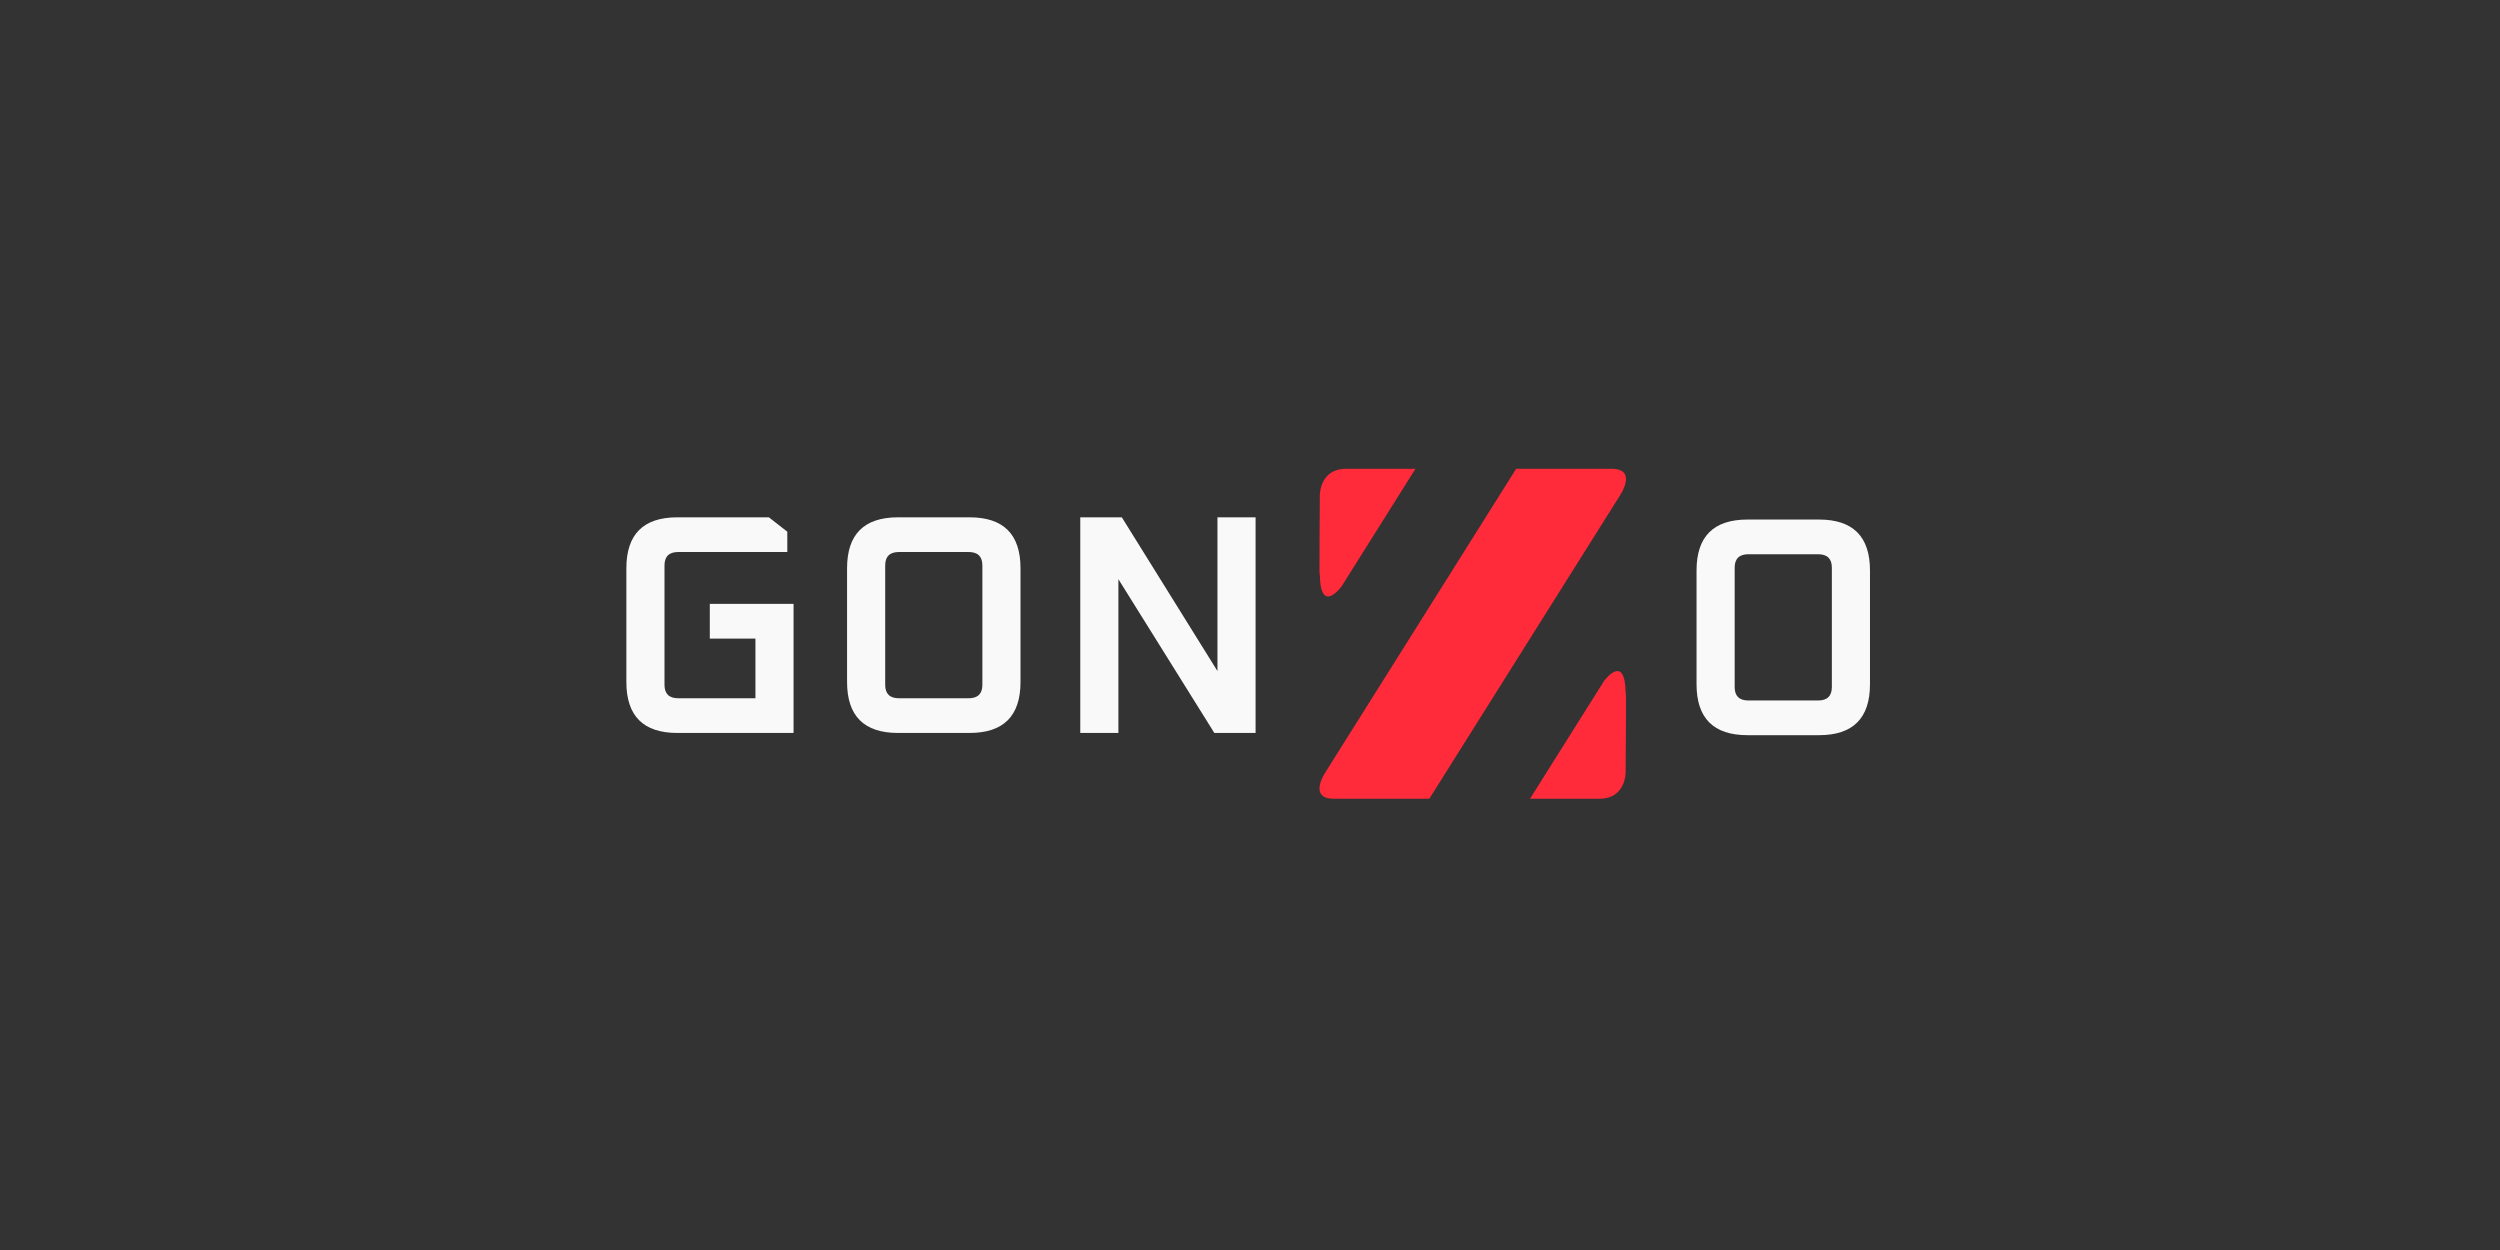 <?xml version="1.0" encoding="UTF-8" standalone="no"?>
<!-- Created with Inkscape (http://www.inkscape.org/) -->

<svg
   width="512"
   height="256"
   viewBox="0 0 128 64"
   version="1.1"
   id="svg1"
   sodipodi:docname="light.svg"
   inkscape:version="1.4.2 (2aeb623e1d, 2025-05-12)"
   xmlns:inkscape="http://www.inkscape.org/namespaces/inkscape"
   xmlns:sodipodi="http://sodipodi.sourceforge.net/DTD/sodipodi-0.dtd"
   xmlns="http://www.w3.org/2000/svg"
   xmlns:svg="http://www.w3.org/2000/svg">
  <rect x="0" y="0" width="128" height="64" fill="#333333" stroke="none"/>
  <sodipodi:namedview
     id="namedview1"
     pagecolor="#ffffff"
     bordercolor="#000000"
     borderopacity="0.25"
     inkscape:showpageshadow="2"
     inkscape:pageopacity="0.0"
     inkscape:pagecheckerboard="0"
     inkscape:deskcolor="#d1d1d1"
     inkscape:document-units="px"
     showgrid="false"
     inkscape:zoom="1.8973437"
     inkscape:cx="254.56642"
     inkscape:cy="170.50153"
     inkscape:window-width="1920"
     inkscape:window-height="961"
     inkscape:window-x="0"
     inkscape:window-y="0"
     inkscape:window-maximized="1"
     inkscape:current-layer="layer1">
    <inkscape:grid
       id="grid1"
       units="px"
       originx="0"
       originy="0"
       spacingx="1"
       spacingy="1"
       empcolor="#0099e5"
       empopacity="0.302"
       color="#0099e5"
       opacity="0.149"
       empspacing="8"
       enabled="true"
       visible="false" />
  </sodipodi:namedview>
  <defs
     id="defs1" />
  <g
     inkscape:label="Layer 1"
     inkscape:groupmode="layer"
     id="layer1">
    <g
       id="layer1-3"
       transform="matrix(0.42,0,0,0.42,61.18,18.225)">
      <g
         id="g3-0"
         inkscape:label="geometry"
         style="fill:#ff2a3a;fill-opacity:1">
        <path
           style="fill:#ff2a3a;fill-opacity:1;stroke-width:1.058"
           d="m 51.858,16.933 c 0,0 2.117,-3.175 -1.058,-3.175 -3.175,0 -11.642,0 -11.642,0 L 15.875,50.8 c 0,0 -2.117,3.175 1.058,3.175 3.175,0 11.642,0 11.642,0 z"
           id="path1-9"
           inkscape:label="trunk" />
        <path
           style="fill:#ff2a3a;fill-opacity:1;stroke-width:1.058"
           d="m 40.85,53.975 9.002,-14.322 c 0,0 2.654,-3.67 2.654,1.622 0.099,-2.465 -10e-7,9.525 -10e-7,9.525 0,0 0,3.175 -3.175,3.175 z"
           id="path3-8"
           sodipodi:nodetypes="ccccsc"
           inkscape:label="right" />
        <path
           style="fill:#ff2a3a;fill-opacity:1;stroke-width:1.058"
           d="m 26.884,13.758 -9.002,14.322 c 0,0 -2.654,3.67 -2.654,-1.622 -0.099,2.465 10e-7,-9.525 10e-7,-9.525 0,0 0,-3.175 3.175,-3.175 z"
           id="path3-8-6"
           sodipodi:nodetypes="ccccsc"
           inkscape:label="right" />
      </g>
    </g>
    <path
       style="font-weight:600;font-size:16px;line-height:0;font-family:Oxanium;-inkscape-font-specification:'Oxanium Semi-Bold';text-align:center;letter-spacing:0.5px;text-anchor:middle;fill:#f9f9f9"
       d="m 32.07,34.919 v -5.824 q 0,-2.608 2.608,-2.608 h 4.688 l 0.944,0.736 v 1.04 h -5.584 q -0.704,0 -0.704,0.688 v 6.112 q 0,0.688 0.704,0.688 h 3.952 v -3.056 h -2.336 v -1.776 h 4.288 v 6.608 h -5.952 q -2.608,0 -2.608,-2.608 z m 11.3,0 v -5.824 q 0,-2.608 2.608,-2.608 h 3.664 q 2.608,0 2.608,2.608 v 5.824 q 0,2.608 -2.608,2.608 h -3.664 q -2.608,0 -2.608,-2.608 z m 1.952,0.144 q 0,0.688 0.704,0.688 h 3.568 q 0.704,0 0.704,-0.688 v -6.112 q 0,-0.688 -0.704,-0.688 h -3.568 q -0.704,0 -0.704,0.688 z m 9.988,2.464 v -11.04 h 2.128 l 4.896,7.872 v -7.872 h 1.952 v 11.04 h -2.112 l -4.912,-7.872 v 7.872 z"
       id="text1"
       aria-label="GON" />
    <path
       style="font-weight:600;font-size:16px;line-height:0;font-family:Oxanium;-inkscape-font-specification:'Oxanium Semi-Bold';text-align:center;letter-spacing:0.5px;text-anchor:middle;fill:#f9f9f9"
       d="m 86.863,35.033 v -5.824 q 0,-2.608 2.608,-2.608 h 3.664 q 2.608,0 2.608,2.608 v 5.824 q 0,2.608 -2.608,2.608 h -3.664 q -2.608,0 -2.608,-2.608 z m 1.952,0.144 q 0,0.688 0.704,0.688 h 3.568 q 0.704,0 0.704,-0.688 v -6.112 q 0,-0.688 -0.704,-0.688 h -3.568 q -0.704,0 -0.704,0.688 z"
       id="text2"
       aria-label="O" />
  </g>
</svg>
